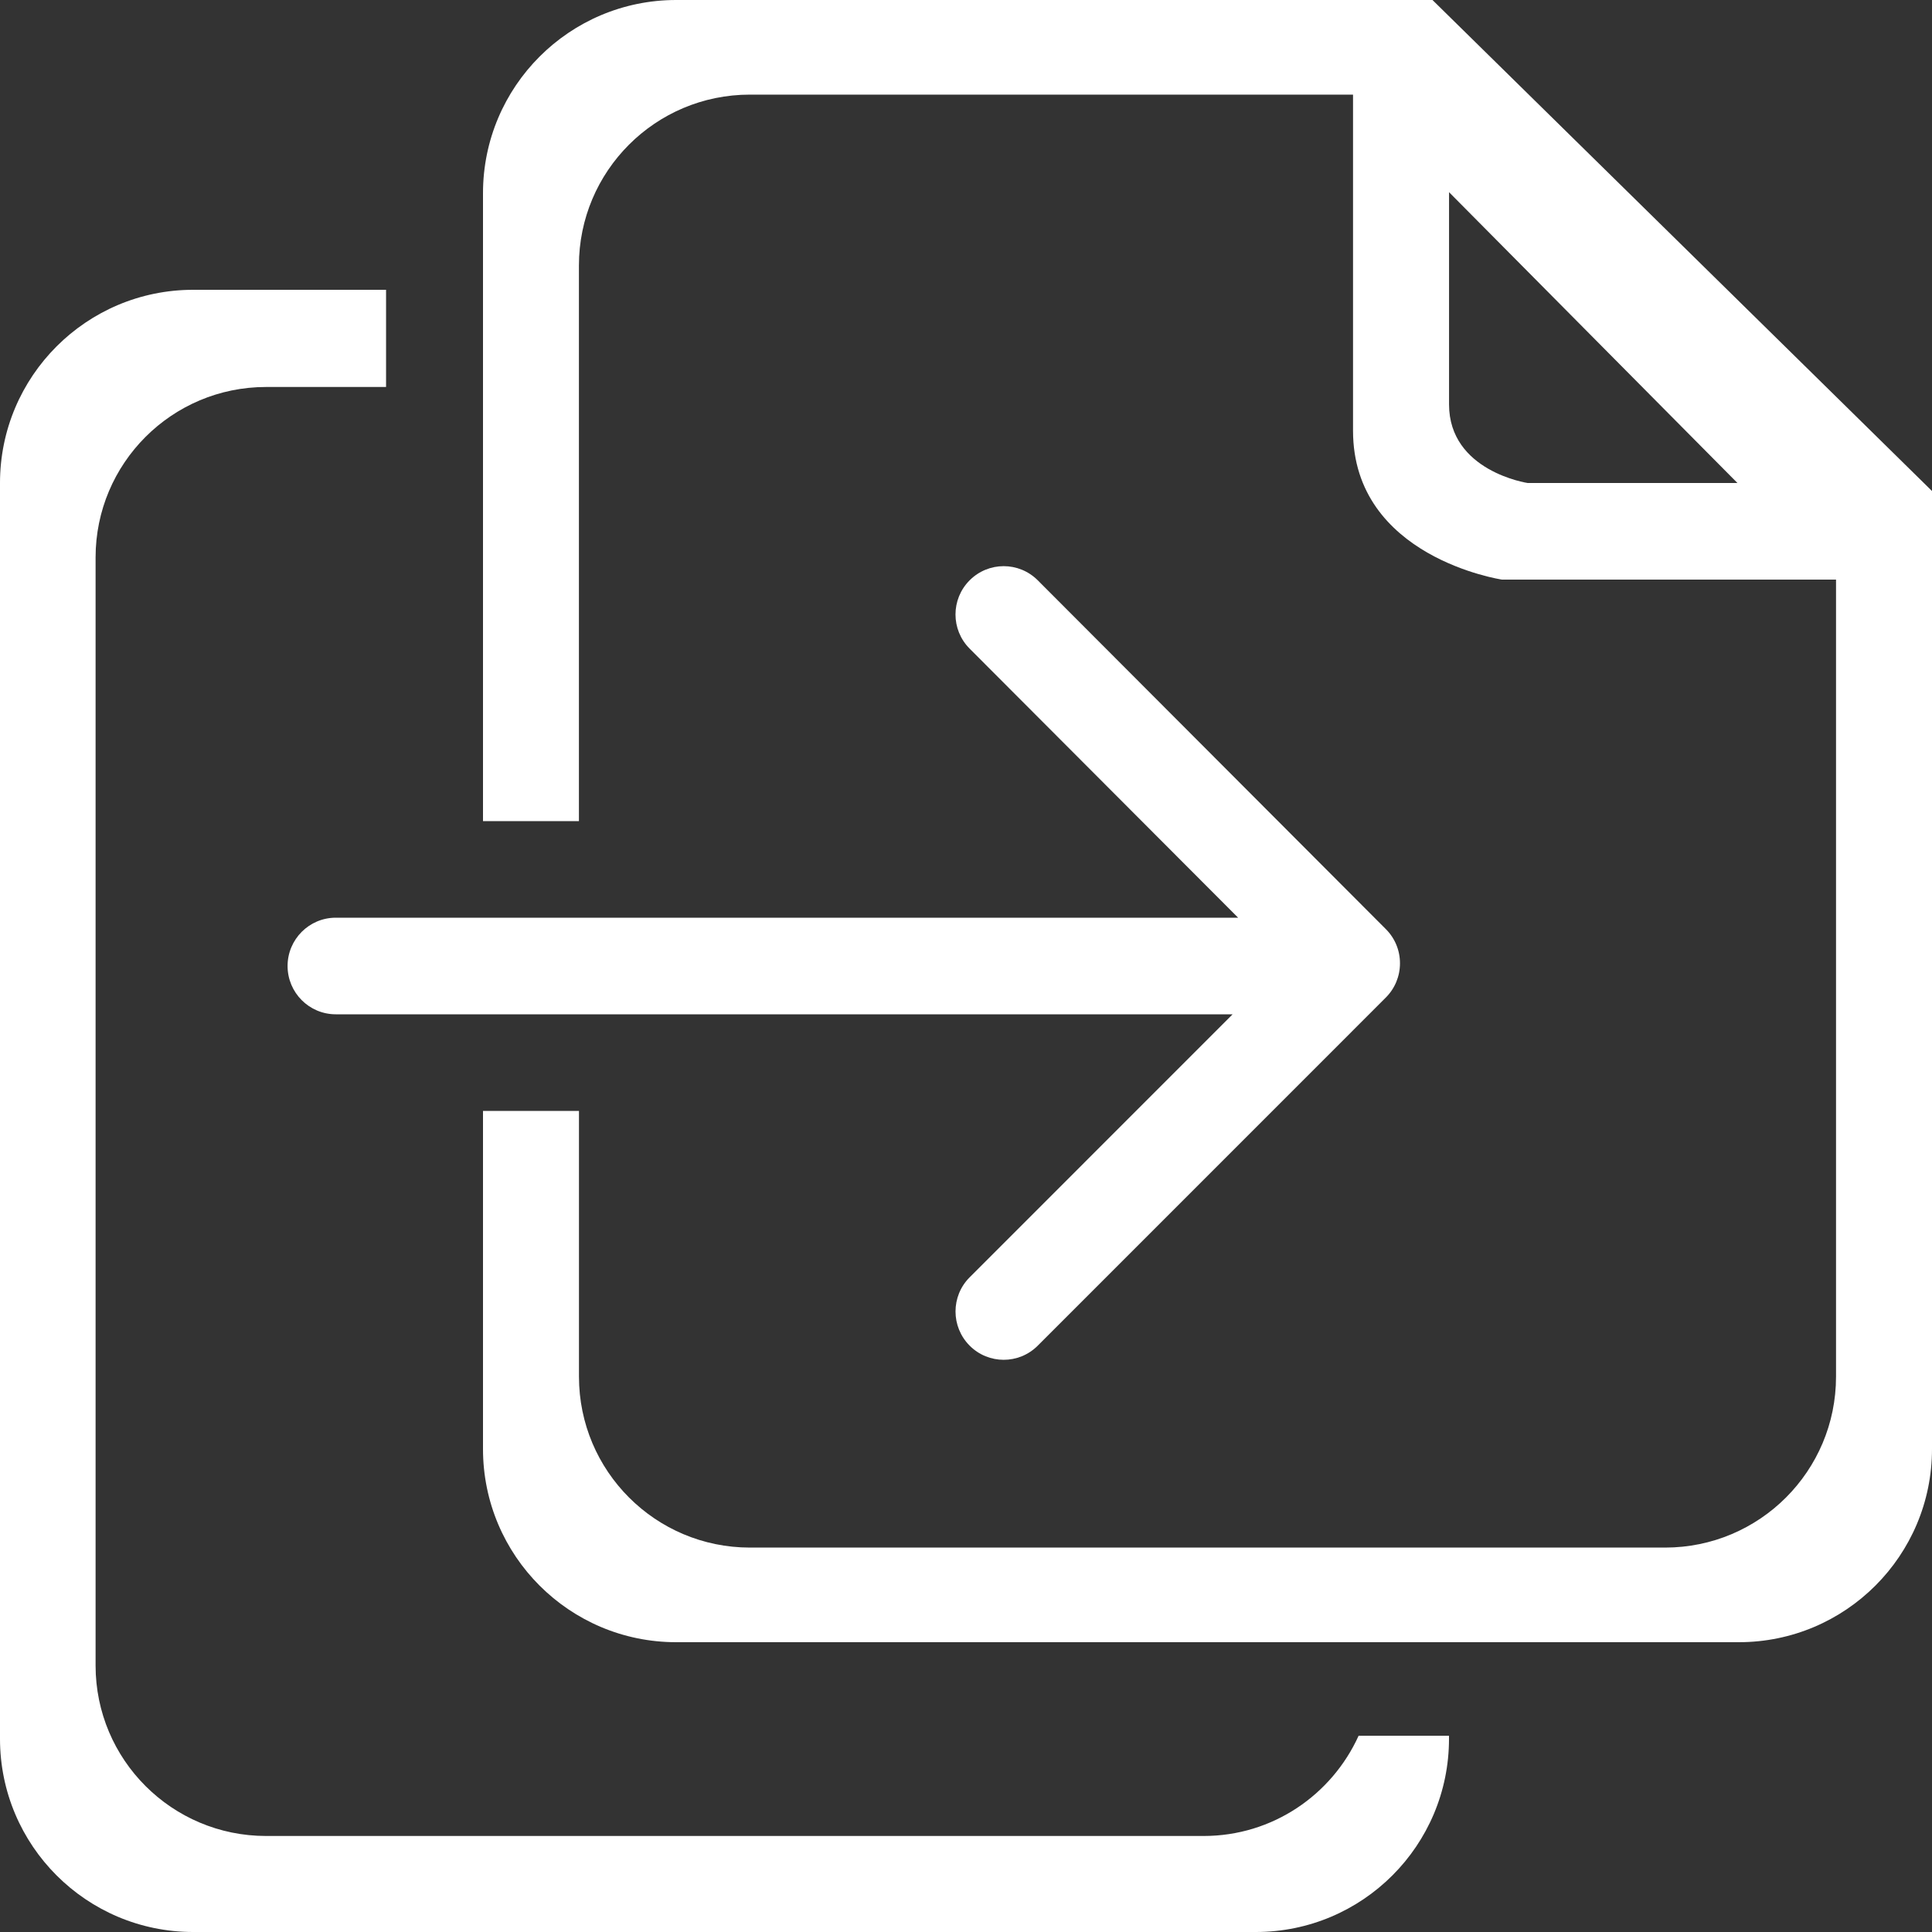 <?xml version="1.0" encoding="utf-8"?>
<!-- Generator: Adobe Illustrator 17.0.0, SVG Export Plug-In . SVG Version: 6.00 Build 0)  -->
<!DOCTYPE svg PUBLIC "-//W3C//DTD SVG 1.1//EN" "http://www.w3.org/Graphics/SVG/1.1/DTD/svg11.dtd">
<svg version="1.1" id="Слой_1" xmlns="http://www.w3.org/2000/svg" xmlns:xlink="http://www.w3.org/1999/xlink" x="0px" y="0px"
	 width="40px" height="40px" viewBox="0 0 40 40" enable-background="new 0 0 40 40" xml:space="preserve">
<rect x="0" y="0" width="40" height="40" fill="#333333" stroke="none"/>
<g>
	<g id="arrow_4_">
		<g>
			<path fill-rule="evenodd" clip-rule="evenodd" fill="#FFFFFF" d="M28.694,19.238l-7.208-7.223c-0.39-0.391-1.021-0.391-1.411,0
				c-0.39,0.391-0.39,1.023,0,1.414L25.634,19H6.952c-0.551,0-0.998,0.448-0.998,1c0,0.552,0.447,1,0.998,1H25.52l-5.444,5.445
				c-0.196,0.195-0.293,0.452-0.293,0.708s0.098,0.511,0.291,0.706c0.39,0.392,1.021,0.392,1.411,0.002l7.207-7.208
				c0.188-0.188,0.293-0.442,0.293-0.707c0-0.001,0-0.001,0-0.001C28.986,19.679,28.881,19.425,28.694,19.238z"/>
		</g>
	</g>
	<path fill-rule="evenodd" clip-rule="evenodd" fill="#FFFFFF" d="M28.128,35.938c-0.555,1.221-1.779,2.074-3.208,2.074H5.509
		c-1.949,0-3.53-1.58-3.53-3.529V11.541c0-1.949,1.58-3.529,3.53-3.529h2.484V6H4c-2.209,0-4,1.791-4,4v26c0,2.209,1.791,4,4,4h22
		c2.209,0,4-1.791,4-4v-0.063H28.128z"/>
	<path fill-rule="evenodd" clip-rule="evenodd" fill="#FFFFFF" d="M38.014,8.213L38.014,8.213L29.658,0H14c-2.209,0-4,1.791-4,4v13
		h1.986V5.498c0-1.955,1.584-3.539,3.539-3.539h12.488v6.958c0,2.625,3.083,3.083,3.083,3.083h6.917v16.502
		c0,1.955-1.584,3.539-3.539,3.539H15.526c-1.955,0-3.539-1.585-3.539-3.539V23H10v7c0,2.209,1.791,4,4,4h22c2.209,0,4-1.791,4-4
		V10.166L38.014,8.213z M35.278,10h-0.327h-3.323c0,0-1.627-0.242-1.627-1.627V5V4.7V3.979L35.972,10H35.278z"/>
</g>
</svg>
